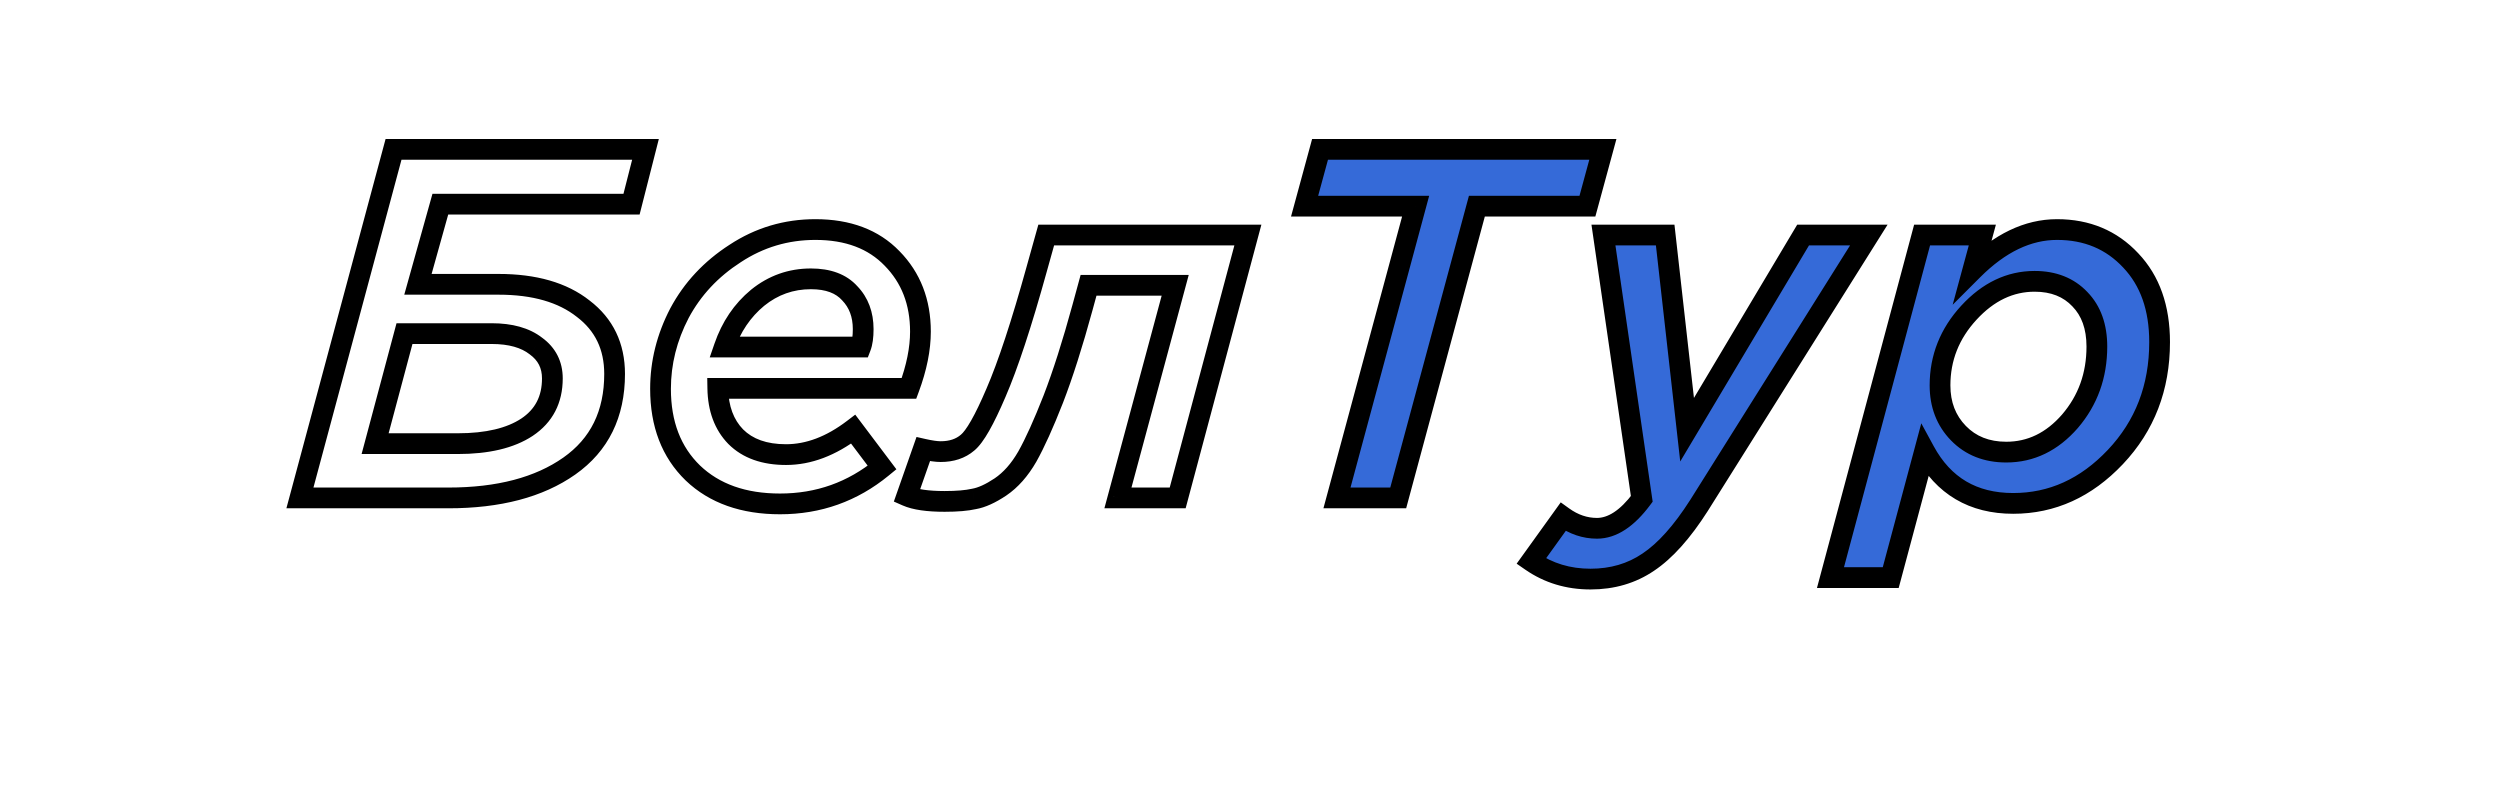<svg width="241" height="76" viewBox="0 0 241 76" fill="none" xmlns="http://www.w3.org/2000/svg">
<g filter="url(#filter0_d_2_1994)">
<rect x="10.001" y="6" width="221" height="56" fill="white"/>
</g>
<path d="M28.913 48L37.937 14.4H62.224L60.88 19.68H42.449L40.288 27.408H48.065C51.52 27.408 54.24 28.192 56.224 29.76C58.24 31.296 59.248 33.392 59.248 36.048C59.248 39.92 57.792 42.88 54.88 44.928C51.968 46.976 48.081 48 43.217 48H28.913ZM36.16 42.768H44.129C46.977 42.768 49.2 42.24 50.8 41.184C52.432 40.096 53.248 38.528 53.248 36.48C53.248 35.168 52.721 34.128 51.664 33.36C50.641 32.56 49.217 32.16 47.392 32.16H38.992L36.16 42.768ZM75.195 48.576C71.675 48.576 68.875 47.584 66.795 45.6C64.715 43.584 63.675 40.88 63.675 37.488C63.675 34.96 64.283 32.528 65.499 30.192C66.747 27.856 68.539 25.936 70.875 24.432C73.211 22.896 75.787 22.128 78.603 22.128C81.739 22.128 84.203 23.056 85.995 24.912C87.819 26.768 88.731 29.12 88.731 31.968C88.731 33.632 88.363 35.456 87.627 37.44H69.195C69.227 39.392 69.803 40.944 70.923 42.096C72.075 43.248 73.691 43.824 75.771 43.824C77.947 43.824 80.107 43.008 82.251 41.376L85.035 45.072C82.187 47.408 78.907 48.576 75.195 48.576ZM69.819 33.456H82.971C83.131 33.04 83.211 32.464 83.211 31.728C83.211 30.32 82.779 29.168 81.915 28.272C81.083 27.344 79.835 26.88 78.171 26.88C76.251 26.88 74.539 27.488 73.035 28.704C71.563 29.92 70.491 31.504 69.819 33.456ZM91.064 48.336C89.432 48.336 88.216 48.16 87.416 47.808L89 43.296C89.704 43.456 90.264 43.536 90.68 43.536C91.736 43.536 92.6 43.248 93.272 42.672C93.976 42.096 94.888 40.496 96.008 37.872C97.16 35.216 98.472 31.232 99.944 25.92L100.856 22.656H120.296L113.528 48H107.768L113.288 27.504H104.936L104.36 29.616C103.4 33.136 102.456 36.096 101.528 38.496C100.6 40.864 99.768 42.704 99.032 44.016C98.296 45.296 97.432 46.272 96.44 46.944C95.48 47.584 94.632 47.968 93.896 48.096C93.192 48.256 92.248 48.336 91.064 48.336Z" fill="white"/>
<path d="M128.884 48L136.468 19.872H125.764L127.252 14.4H154.516L153.028 19.872H142.372L134.788 48H128.884ZM153.324 55.824C151.18 55.824 149.276 55.248 147.612 54.096L150.684 49.824C151.708 50.56 152.796 50.928 153.948 50.928C155.42 50.928 156.86 49.984 158.268 48.096L154.572 22.656H160.524L162.636 41.424L173.82 22.656H180.156L163.788 48.72C162.156 51.28 160.524 53.104 158.892 54.192C157.292 55.28 155.436 55.824 153.324 55.824ZM176.458 55.68L185.29 22.656H191.098L190.186 26.016C192.778 23.424 195.482 22.128 198.298 22.128C201.178 22.128 203.546 23.12 205.402 25.104C207.258 27.056 208.186 29.68 208.186 32.976C208.186 37.36 206.762 41.056 203.914 44.064C201.098 47.04 197.818 48.528 194.074 48.528C190.202 48.528 187.354 46.848 185.53 43.488L182.266 55.68H176.458ZM193.402 43.584C195.77 43.584 197.818 42.592 199.546 40.608C201.274 38.592 202.138 36.192 202.138 33.408C202.138 31.488 201.594 29.968 200.506 28.848C199.418 27.696 197.962 27.12 196.138 27.12C193.77 27.12 191.658 28.128 189.802 30.144C187.946 32.16 187.018 34.496 187.018 37.152C187.018 39.008 187.61 40.544 188.794 41.76C189.978 42.976 191.514 43.584 193.402 43.584Z" fill="#356AD8"/>
<path d="M28.913 48L27.947 47.741L27.608 49H28.913V48ZM37.937 14.4V13.4H37.17L36.971 14.141L37.937 14.4ZM62.224 14.4L63.194 14.647L63.511 13.4H62.224V14.4ZM60.88 19.68V20.68H61.658L61.85 19.927L60.88 19.68ZM42.449 19.68V18.68H41.69L41.485 19.411L42.449 19.68ZM40.288 27.408L39.325 27.139L38.971 28.408H40.288V27.408ZM56.224 29.76L55.604 30.545L55.611 30.55L55.618 30.555L56.224 29.76ZM54.88 44.928L54.305 44.11L54.88 44.928ZM36.16 42.768L35.194 42.51L34.858 43.768H36.16V42.768ZM50.8 41.184L51.351 42.019L51.355 42.016L50.8 41.184ZM51.664 33.36L51.049 34.148L51.062 34.159L51.076 34.169L51.664 33.36ZM38.992 32.16V31.16H38.224L38.026 31.902L38.992 32.16ZM29.878 48.259L38.902 14.659L36.971 14.141L27.947 47.741L29.878 48.259ZM37.937 15.4H62.224V13.4H37.937V15.4ZM61.255 14.153L59.911 19.433L61.85 19.927L63.194 14.647L61.255 14.153ZM60.88 18.68H42.449V20.68H60.88V18.68ZM41.485 19.411L39.325 27.139L41.252 27.677L43.412 19.949L41.485 19.411ZM40.288 28.408H48.065V26.408H40.288V28.408ZM48.065 28.408C51.377 28.408 53.852 29.16 55.604 30.545L56.844 28.975C54.629 27.224 51.664 26.408 48.065 26.408V28.408ZM55.618 30.555C57.373 31.892 58.248 33.687 58.248 36.048H60.248C60.248 33.097 59.108 30.7 56.831 28.965L55.618 30.555ZM58.248 36.048C58.248 39.628 56.925 42.268 54.305 44.11L55.456 45.746C58.66 43.492 60.248 40.212 60.248 36.048H58.248ZM54.305 44.11C51.613 46.003 47.948 47 43.217 47V49C48.213 49 52.324 47.949 55.456 45.746L54.305 44.11ZM43.217 47H28.913V49H43.217V47ZM36.16 43.768H44.129V41.768H36.16V43.768ZM44.129 43.768C47.083 43.768 49.526 43.223 51.351 42.019L50.25 40.349C48.874 41.257 46.87 41.768 44.129 41.768V43.768ZM51.355 42.016C53.28 40.733 54.248 38.845 54.248 36.48H52.248C52.248 38.211 51.585 39.459 50.246 40.352L51.355 42.016ZM54.248 36.48C54.248 34.85 53.569 33.508 52.253 32.551L51.076 34.169C51.872 34.748 52.248 35.486 52.248 36.48H54.248ZM52.28 32.572C51.022 31.589 49.351 31.16 47.392 31.16V33.16C49.082 33.16 50.259 33.531 51.049 34.148L52.28 32.572ZM47.392 31.16H38.992V33.16H47.392V31.16ZM38.026 31.902L35.194 42.51L37.127 43.026L39.959 32.418L38.026 31.902ZM66.795 45.6L66.099 46.318L66.105 46.324L66.795 45.6ZM65.499 30.192L64.617 29.721L64.612 29.73L65.499 30.192ZM70.875 24.432L71.416 25.273L71.424 25.268L70.875 24.432ZM85.995 24.912L85.276 25.607L85.282 25.613L85.995 24.912ZM87.627 37.44V38.44H88.323L88.565 37.788L87.627 37.44ZM69.195 37.44V36.44H68.178L68.195 37.456L69.195 37.44ZM70.923 42.096L70.206 42.793L70.216 42.803L70.923 42.096ZM82.251 41.376L83.05 40.774L82.445 39.971L81.645 40.58L82.251 41.376ZM85.035 45.072L85.669 45.845L86.411 45.237L85.834 44.47L85.035 45.072ZM69.819 33.456L68.874 33.13L68.417 34.456H69.819V33.456ZM82.971 33.456V34.456H83.658L83.904 33.815L82.971 33.456ZM81.915 28.272L81.17 28.939L81.183 28.953L81.195 28.966L81.915 28.272ZM73.035 28.704L72.406 27.926L72.398 27.933L73.035 28.704ZM75.195 47.576C71.871 47.576 69.339 46.645 67.485 44.876L66.105 46.324C68.411 48.523 71.479 49.576 75.195 49.576V47.576ZM67.491 44.882C65.639 43.087 64.675 40.66 64.675 37.488H62.675C62.675 41.1 63.791 44.081 66.099 46.318L67.491 44.882ZM64.675 37.488C64.675 35.128 65.241 32.853 66.386 30.654L64.612 29.73C63.325 32.203 62.675 34.792 62.675 37.488H64.675ZM66.381 30.663C67.545 28.485 69.216 26.689 71.416 25.273L70.334 23.591C67.862 25.183 65.949 27.227 64.617 29.721L66.381 30.663ZM71.424 25.268C73.596 23.84 75.981 23.128 78.603 23.128V21.128C75.593 21.128 72.826 21.952 70.326 23.596L71.424 25.268ZM78.603 23.128C81.53 23.128 83.712 23.987 85.276 25.607L86.714 24.217C84.694 22.125 81.948 21.128 78.603 21.128V23.128ZM85.282 25.613C86.904 27.263 87.731 29.355 87.731 31.968H89.731C89.731 28.885 88.734 26.273 86.708 24.211L85.282 25.613ZM87.731 31.968C87.731 33.486 87.395 35.191 86.689 37.092L88.565 37.788C89.331 35.721 89.731 33.778 89.731 31.968H87.731ZM87.627 36.44H69.195V38.44H87.627V36.44ZM68.195 37.456C68.23 39.605 68.872 41.421 70.206 42.793L71.64 41.399C70.734 40.467 70.224 39.179 70.195 37.424L68.195 37.456ZM70.216 42.803C71.604 44.191 73.503 44.824 75.771 44.824V42.824C73.879 42.824 72.546 42.305 71.63 41.389L70.216 42.803ZM75.771 44.824C78.214 44.824 80.581 43.904 82.857 42.172L81.645 40.58C79.633 42.112 77.68 42.824 75.771 42.824V44.824ZM81.452 41.978L84.236 45.674L85.834 44.47L83.05 40.774L81.452 41.978ZM84.401 44.299C81.733 46.487 78.678 47.576 75.195 47.576V49.576C79.136 49.576 82.641 48.329 85.669 45.845L84.401 44.299ZM69.819 34.456H82.971V32.456H69.819V34.456ZM83.904 33.815C84.128 33.234 84.211 32.517 84.211 31.728H82.211C82.211 32.411 82.134 32.846 82.038 33.097L83.904 33.815ZM84.211 31.728C84.211 30.098 83.703 28.685 82.635 27.578L81.195 28.966C81.855 29.651 82.211 30.542 82.211 31.728H84.211ZM82.66 27.605C81.58 26.4 80.019 25.88 78.171 25.88V27.88C79.651 27.88 80.586 28.288 81.17 28.939L82.66 27.605ZM78.171 25.88C76.02 25.88 74.087 26.568 72.406 27.926L73.664 29.482C74.991 28.408 76.482 27.88 78.171 27.88V25.88ZM72.398 27.933C70.773 29.276 69.6 31.019 68.874 33.13L70.764 33.782C71.382 31.989 72.353 30.564 73.672 29.475L72.398 27.933ZM87.416 47.808L86.473 47.477L86.166 48.35L87.013 48.723L87.416 47.808ZM89 43.296L89.222 42.321L88.352 42.123L88.057 42.965L89 43.296ZM93.272 42.672L92.639 41.898L92.63 41.905L92.621 41.913L93.272 42.672ZM96.008 37.872L95.091 37.474L95.088 37.479L96.008 37.872ZM99.944 25.92L98.981 25.651L98.981 25.653L99.944 25.92ZM100.856 22.656V21.656H100.097L99.893 22.387L100.856 22.656ZM120.296 22.656L121.262 22.914L121.598 21.656H120.296V22.656ZM113.528 48V49H114.296L114.494 48.258L113.528 48ZM107.768 48L106.803 47.74L106.463 49H107.768V48ZM113.288 27.504L114.254 27.764L114.593 26.504H113.288V27.504ZM104.936 27.504V26.504H104.172L103.971 27.241L104.936 27.504ZM104.36 29.616L105.325 29.879L104.36 29.616ZM101.528 38.496L102.459 38.861L102.461 38.857L101.528 38.496ZM99.032 44.016L99.899 44.514L99.904 44.505L99.032 44.016ZM96.44 46.944L96.995 47.776L97.001 47.772L96.44 46.944ZM93.896 48.096L93.725 47.111L93.7 47.115L93.675 47.121L93.896 48.096ZM91.064 47.336C89.471 47.336 88.425 47.159 87.819 46.893L87.013 48.723C88.008 49.161 89.393 49.336 91.064 49.336V47.336ZM88.36 48.139L89.944 43.627L88.057 42.965L86.473 47.477L88.36 48.139ZM88.779 44.271C89.511 44.438 90.155 44.536 90.68 44.536V42.536C90.374 42.536 89.898 42.474 89.222 42.321L88.779 44.271ZM90.68 44.536C91.927 44.536 93.036 44.191 93.923 43.431L92.621 41.913C92.164 42.305 91.546 42.536 90.68 42.536V44.536ZM93.906 43.446C94.407 43.035 94.885 42.355 95.353 41.535C95.835 40.689 96.36 39.595 96.928 38.265L95.088 37.479C94.536 38.773 94.045 39.791 93.615 40.545C93.171 41.325 92.841 41.733 92.639 41.898L93.906 43.446ZM96.926 38.27C98.106 35.549 99.433 31.512 100.908 26.187L98.981 25.653C97.512 30.953 96.215 34.883 95.091 37.474L96.926 38.27ZM100.907 26.189L101.819 22.925L99.893 22.387L98.981 25.651L100.907 26.189ZM100.856 23.656H120.296V21.656H100.856V23.656ZM119.33 22.398L112.562 47.742L114.494 48.258L121.262 22.914L119.33 22.398ZM113.528 47H107.768V49H113.528V47ZM108.734 48.26L114.254 27.764L112.323 27.244L106.803 47.74L108.734 48.26ZM113.288 26.504H104.936V28.504H113.288V26.504ZM103.971 27.241L103.395 29.353L105.325 29.879L105.901 27.767L103.971 27.241ZM103.395 29.353C102.441 32.852 101.507 35.777 100.596 38.135L102.461 38.857C103.405 36.415 104.359 33.42 105.325 29.879L103.395 29.353ZM100.597 38.131C99.676 40.481 98.864 42.273 98.16 43.527L99.904 44.505C100.673 43.135 101.524 41.247 102.459 38.861L100.597 38.131ZM98.165 43.517C97.488 44.696 96.72 45.547 95.879 46.116L97.001 47.772C98.145 46.997 99.105 45.896 99.899 44.514L98.165 43.517ZM95.885 46.112C94.985 46.712 94.27 47.016 93.725 47.111L94.068 49.081C94.995 48.92 95.976 48.456 96.995 47.776L95.885 46.112ZM93.675 47.121C93.075 47.257 92.215 47.336 91.064 47.336V49.336C92.282 49.336 93.31 49.255 94.118 49.071L93.675 47.121ZM128.884 48L127.918 47.74L127.578 49H128.884V48ZM136.468 19.872L137.433 20.132L137.773 18.872H136.468V19.872ZM125.764 19.872L124.799 19.61L124.455 20.872H125.764V19.872ZM127.252 14.4V13.4H126.487L126.287 14.138L127.252 14.4ZM154.516 14.4L155.481 14.662L155.824 13.4H154.516V14.4ZM153.028 19.872V20.872H153.792L153.993 20.134L153.028 19.872ZM142.372 19.872V18.872H141.606L141.406 19.612L142.372 19.872ZM134.788 48V49H135.554L135.753 48.26L134.788 48ZM129.849 48.26L137.433 20.132L135.502 19.612L127.918 47.74L129.849 48.26ZM136.468 18.872H125.764V20.872H136.468V18.872ZM126.729 20.134L128.217 14.662L126.287 14.138L124.799 19.61L126.729 20.134ZM127.252 15.4H154.516V13.4H127.252V15.4ZM153.551 14.138L152.063 19.61L153.993 20.134L155.481 14.662L153.551 14.138ZM153.028 18.872H142.372V20.872H153.028V18.872ZM141.406 19.612L133.822 47.74L135.753 48.26L143.337 20.132L141.406 19.612ZM134.788 47H128.884V49H134.788V47ZM147.612 54.096L146.8 53.512L146.205 54.339L147.042 54.918L147.612 54.096ZM150.684 49.824L151.267 49.012L150.455 48.428L149.872 49.24L150.684 49.824ZM158.268 48.096L159.069 48.694L159.317 48.362L159.257 47.952L158.268 48.096ZM154.572 22.656V21.656H153.416L153.582 22.8L154.572 22.656ZM160.524 22.656L161.517 22.544L161.417 21.656H160.524V22.656ZM162.636 41.424L161.642 41.536L161.974 44.488L163.495 41.936L162.636 41.424ZM173.82 22.656V21.656H173.251L172.961 22.144L173.82 22.656ZM180.156 22.656L181.002 23.188L181.964 21.656H180.156V22.656ZM163.788 48.72L164.631 49.258L164.634 49.252L163.788 48.72ZM158.892 54.192L158.337 53.36L158.329 53.365L158.892 54.192ZM153.324 54.824C151.37 54.824 149.667 54.303 148.181 53.274L147.042 54.918C148.884 56.193 150.989 56.824 153.324 56.824V54.824ZM148.423 54.68L151.495 50.408L149.872 49.24L146.8 53.512L148.423 54.68ZM150.1 50.636C151.277 51.482 152.566 51.928 153.948 51.928V49.928C153.025 49.928 152.138 49.638 151.267 49.012L150.1 50.636ZM153.948 51.928C155.887 51.928 157.587 50.682 159.069 48.694L157.466 47.498C156.132 49.286 154.952 49.928 153.948 49.928V51.928ZM159.257 47.952L155.561 22.512L153.582 22.8L157.278 48.24L159.257 47.952ZM154.572 23.656H160.524V21.656H154.572V23.656ZM159.53 22.768L161.642 41.536L163.629 41.312L161.517 22.544L159.53 22.768ZM163.495 41.936L174.679 23.168L172.961 22.144L161.777 40.912L163.495 41.936ZM173.82 23.656H180.156V21.656H173.82V23.656ZM179.309 22.124L162.941 48.188L164.634 49.252L181.002 23.188L179.309 22.124ZM162.944 48.182C161.35 50.683 159.808 52.38 158.337 53.36L159.446 55.024C161.24 53.828 162.961 51.877 164.631 49.258L162.944 48.182ZM158.329 53.365C156.91 54.33 155.254 54.824 153.324 54.824V56.824C155.617 56.824 157.673 56.23 159.454 55.019L158.329 53.365ZM176.458 55.68L175.492 55.422L175.155 56.68H176.458V55.68ZM185.29 22.656V21.656H184.522L184.324 22.398L185.29 22.656ZM191.098 22.656L192.063 22.918L192.405 21.656H191.098V22.656ZM190.186 26.016L189.221 25.754L188.237 29.379L190.893 26.723L190.186 26.016ZM205.402 25.104L204.671 25.787L204.677 25.793L205.402 25.104ZM203.914 44.064L203.188 43.377L203.187 43.377L203.914 44.064ZM185.53 43.488L186.409 43.011L185.212 40.807L184.564 43.229L185.53 43.488ZM182.266 55.68V56.68H183.033L183.232 55.939L182.266 55.68ZM199.546 40.608L200.3 41.265L200.305 41.259L199.546 40.608ZM200.506 28.848L199.779 29.535L199.788 29.545L200.506 28.848ZM189.802 30.144L190.537 30.821L189.802 30.144ZM177.424 55.938L186.256 22.914L184.324 22.398L175.492 55.422L177.424 55.938ZM185.29 23.656H191.098V21.656H185.29V23.656ZM190.133 22.394L189.221 25.754L191.151 26.278L192.063 22.918L190.133 22.394ZM190.893 26.723C193.356 24.26 195.82 23.128 198.298 23.128V21.128C195.143 21.128 192.199 22.588 189.479 25.309L190.893 26.723ZM198.298 23.128C200.92 23.128 203.017 24.018 204.671 25.787L206.132 24.421C204.075 22.221 201.436 21.128 198.298 21.128V23.128ZM204.677 25.793C206.319 27.52 207.186 29.876 207.186 32.976H209.186C209.186 29.484 208.197 26.593 206.126 24.415L204.677 25.793ZM207.186 32.976C207.186 37.121 205.849 40.566 203.188 43.377L204.64 44.752C207.675 41.546 209.186 37.599 209.186 32.976H207.186ZM203.187 43.377C200.54 46.174 197.515 47.528 194.074 47.528V49.528C198.12 49.528 201.655 47.906 204.64 44.751L203.187 43.377ZM194.074 47.528C192.286 47.528 190.787 47.141 189.542 46.407C188.297 45.672 187.248 44.557 186.409 43.011L184.651 43.965C185.636 45.779 186.922 47.184 188.526 48.129C190.128 49.075 191.99 49.528 194.074 49.528V47.528ZM184.564 43.229L181.3 55.421L183.232 55.939L186.496 43.747L184.564 43.229ZM182.266 54.68H176.458V56.68H182.266V54.68ZM193.402 44.584C196.093 44.584 198.406 43.44 200.3 41.265L198.792 39.951C197.23 41.744 195.446 42.584 193.402 42.584V44.584ZM200.305 41.259C202.196 39.052 203.138 36.418 203.138 33.408H201.138C201.138 35.966 200.351 38.132 198.786 39.957L200.305 41.259ZM203.138 33.408C203.138 31.291 202.532 29.499 201.223 28.151L199.788 29.545C200.655 30.437 201.138 31.685 201.138 33.408H203.138ZM201.233 28.161C199.927 26.779 198.191 26.12 196.138 26.12V28.12C197.732 28.12 198.909 28.613 199.779 29.535L201.233 28.161ZM196.138 26.12C193.445 26.12 191.079 27.28 189.066 29.467L190.537 30.821C192.237 28.976 194.094 28.12 196.138 28.12V26.12ZM189.066 29.467C187.046 31.661 186.018 34.236 186.018 37.152H188.018C188.018 34.756 188.845 32.659 190.537 30.821L189.066 29.467ZM186.018 37.152C186.018 39.242 186.694 41.037 188.077 42.458L189.51 41.062C188.526 40.051 188.018 38.774 188.018 37.152H186.018ZM188.077 42.458C189.472 43.89 191.277 44.584 193.402 44.584V42.584C191.75 42.584 190.484 42.062 189.51 41.062L188.077 42.458Z" fill="black"/>
<defs>
<filter id="filter0_d_2_1994" x="0" y="0" width="241" height="76" filterUnits="userSpaceOnUse" color-interpolation-filters="sRGB">
<feFlood flood-opacity="0" result="BackgroundImageFix"/>
<feColorMatrix in="SourceAlpha" type="matrix" values="0 0 0 0 0 0 0 0 0 0 0 0 0 0 0 0 0 0 127 0" result="hardAlpha"/>
<feMorphology radius="2" operator="dilate" in="SourceAlpha" result="effect1_dropShadow_2_1994"/>
<feOffset dy="4"/>
<feGaussianBlur stdDeviation="4"/>
<feComposite in2="hardAlpha" operator="out"/>
<feColorMatrix type="matrix" values="0 0 0 0 0 0 0 0 0 0 0 0 0 0 0 0 0 0 0.25 0"/>
<feBlend mode="normal" in2="BackgroundImageFix" result="effect1_dropShadow_2_1994"/>
<feBlend mode="normal" in="SourceGraphic" in2="effect1_dropShadow_2_1994" result="shape"/>
</filter>
</defs>
</svg>
